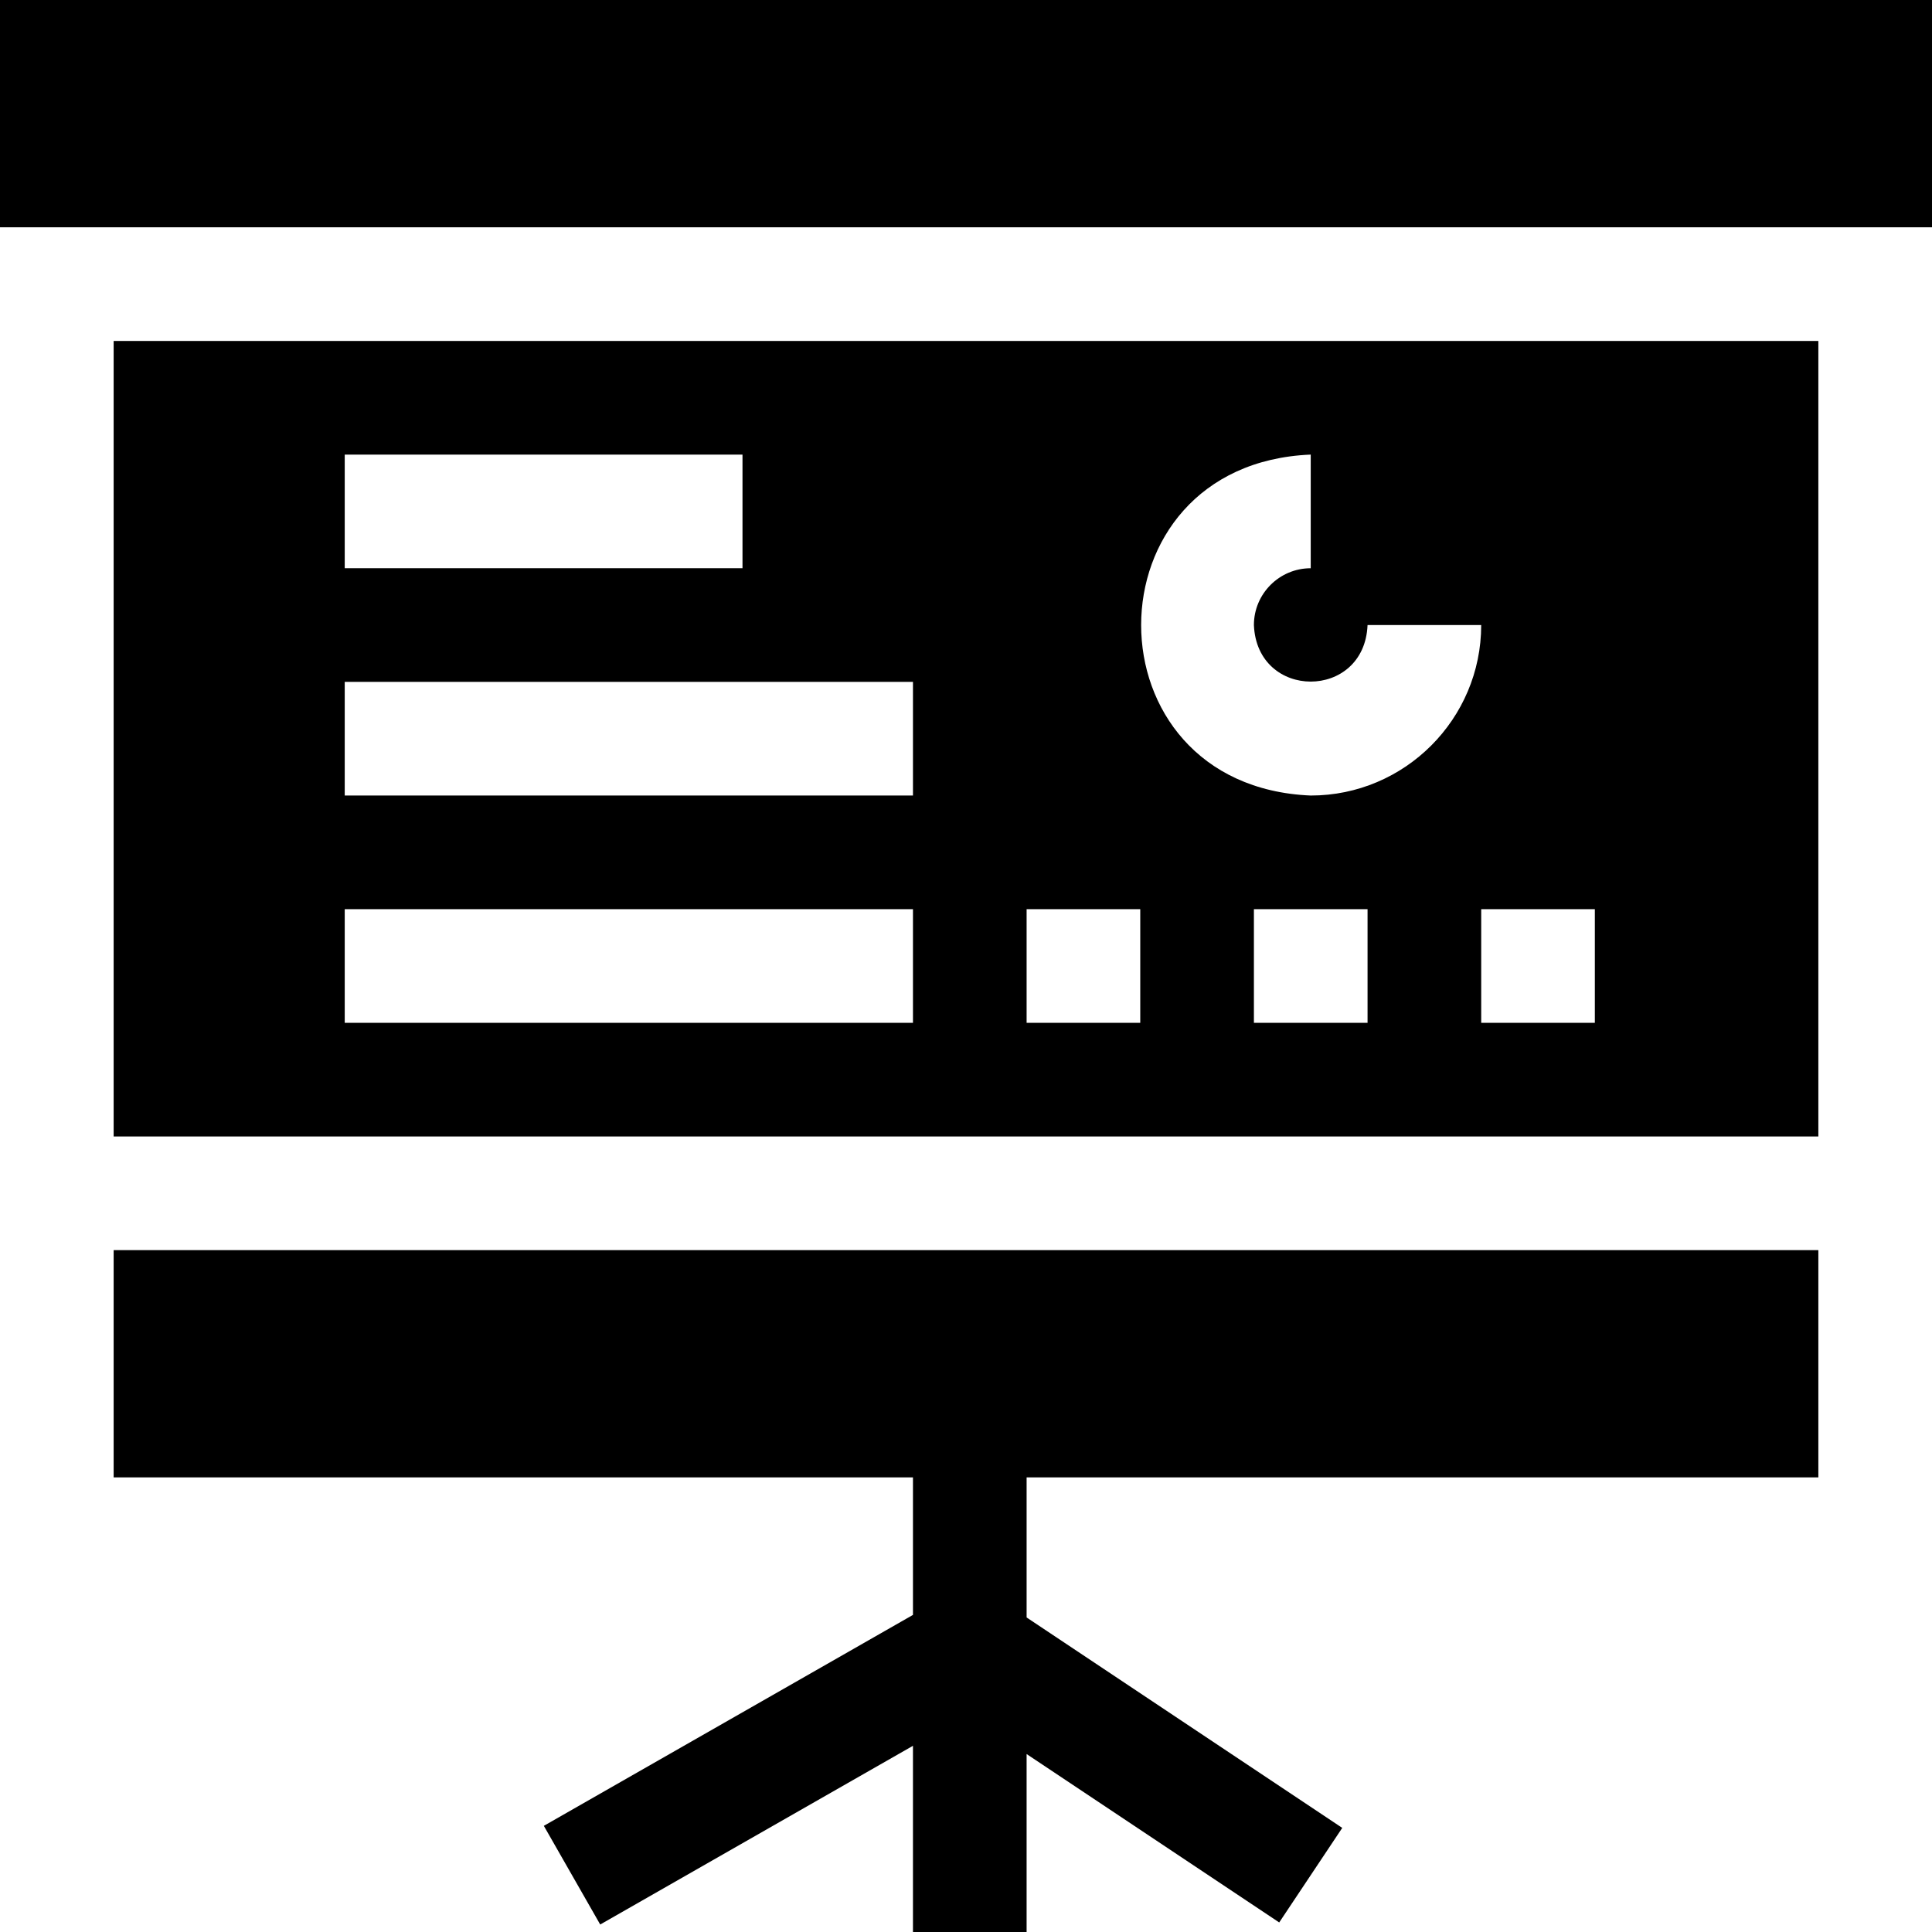 <svg id="Layer_1" enable-background="new 0 0 510 510" height="512" viewBox="0 0 510 510" width="512" xmlns="http://www.w3.org/2000/svg"><g><path d="m30 390h211v36.295l-97.441 55.682 14.882 26.046 82.559-47.175v49.152h30v-46.973l66.68 44.453 16.64-24.96-83.32-55.547v-36.973h209v-60h-450z"/><path d="m30 300h450v-210h-450zm331-30h-30v-30h30zm60 0h-30v-30h30zm-75-150v30c-8.272 0-15 6.729-15 15 .824 19.901 29.18 19.893 30 0h30c0 24.813-20.186 45-45 45-59.701-2.472-59.678-87.539 0-90zm-75 120h30v30h-30zm-180-120h105v30h-105zm0 60h150v30h-150zm0 60h150v30h-150z"/><path d="m0 0h510v60h-510z"/></g></svg>